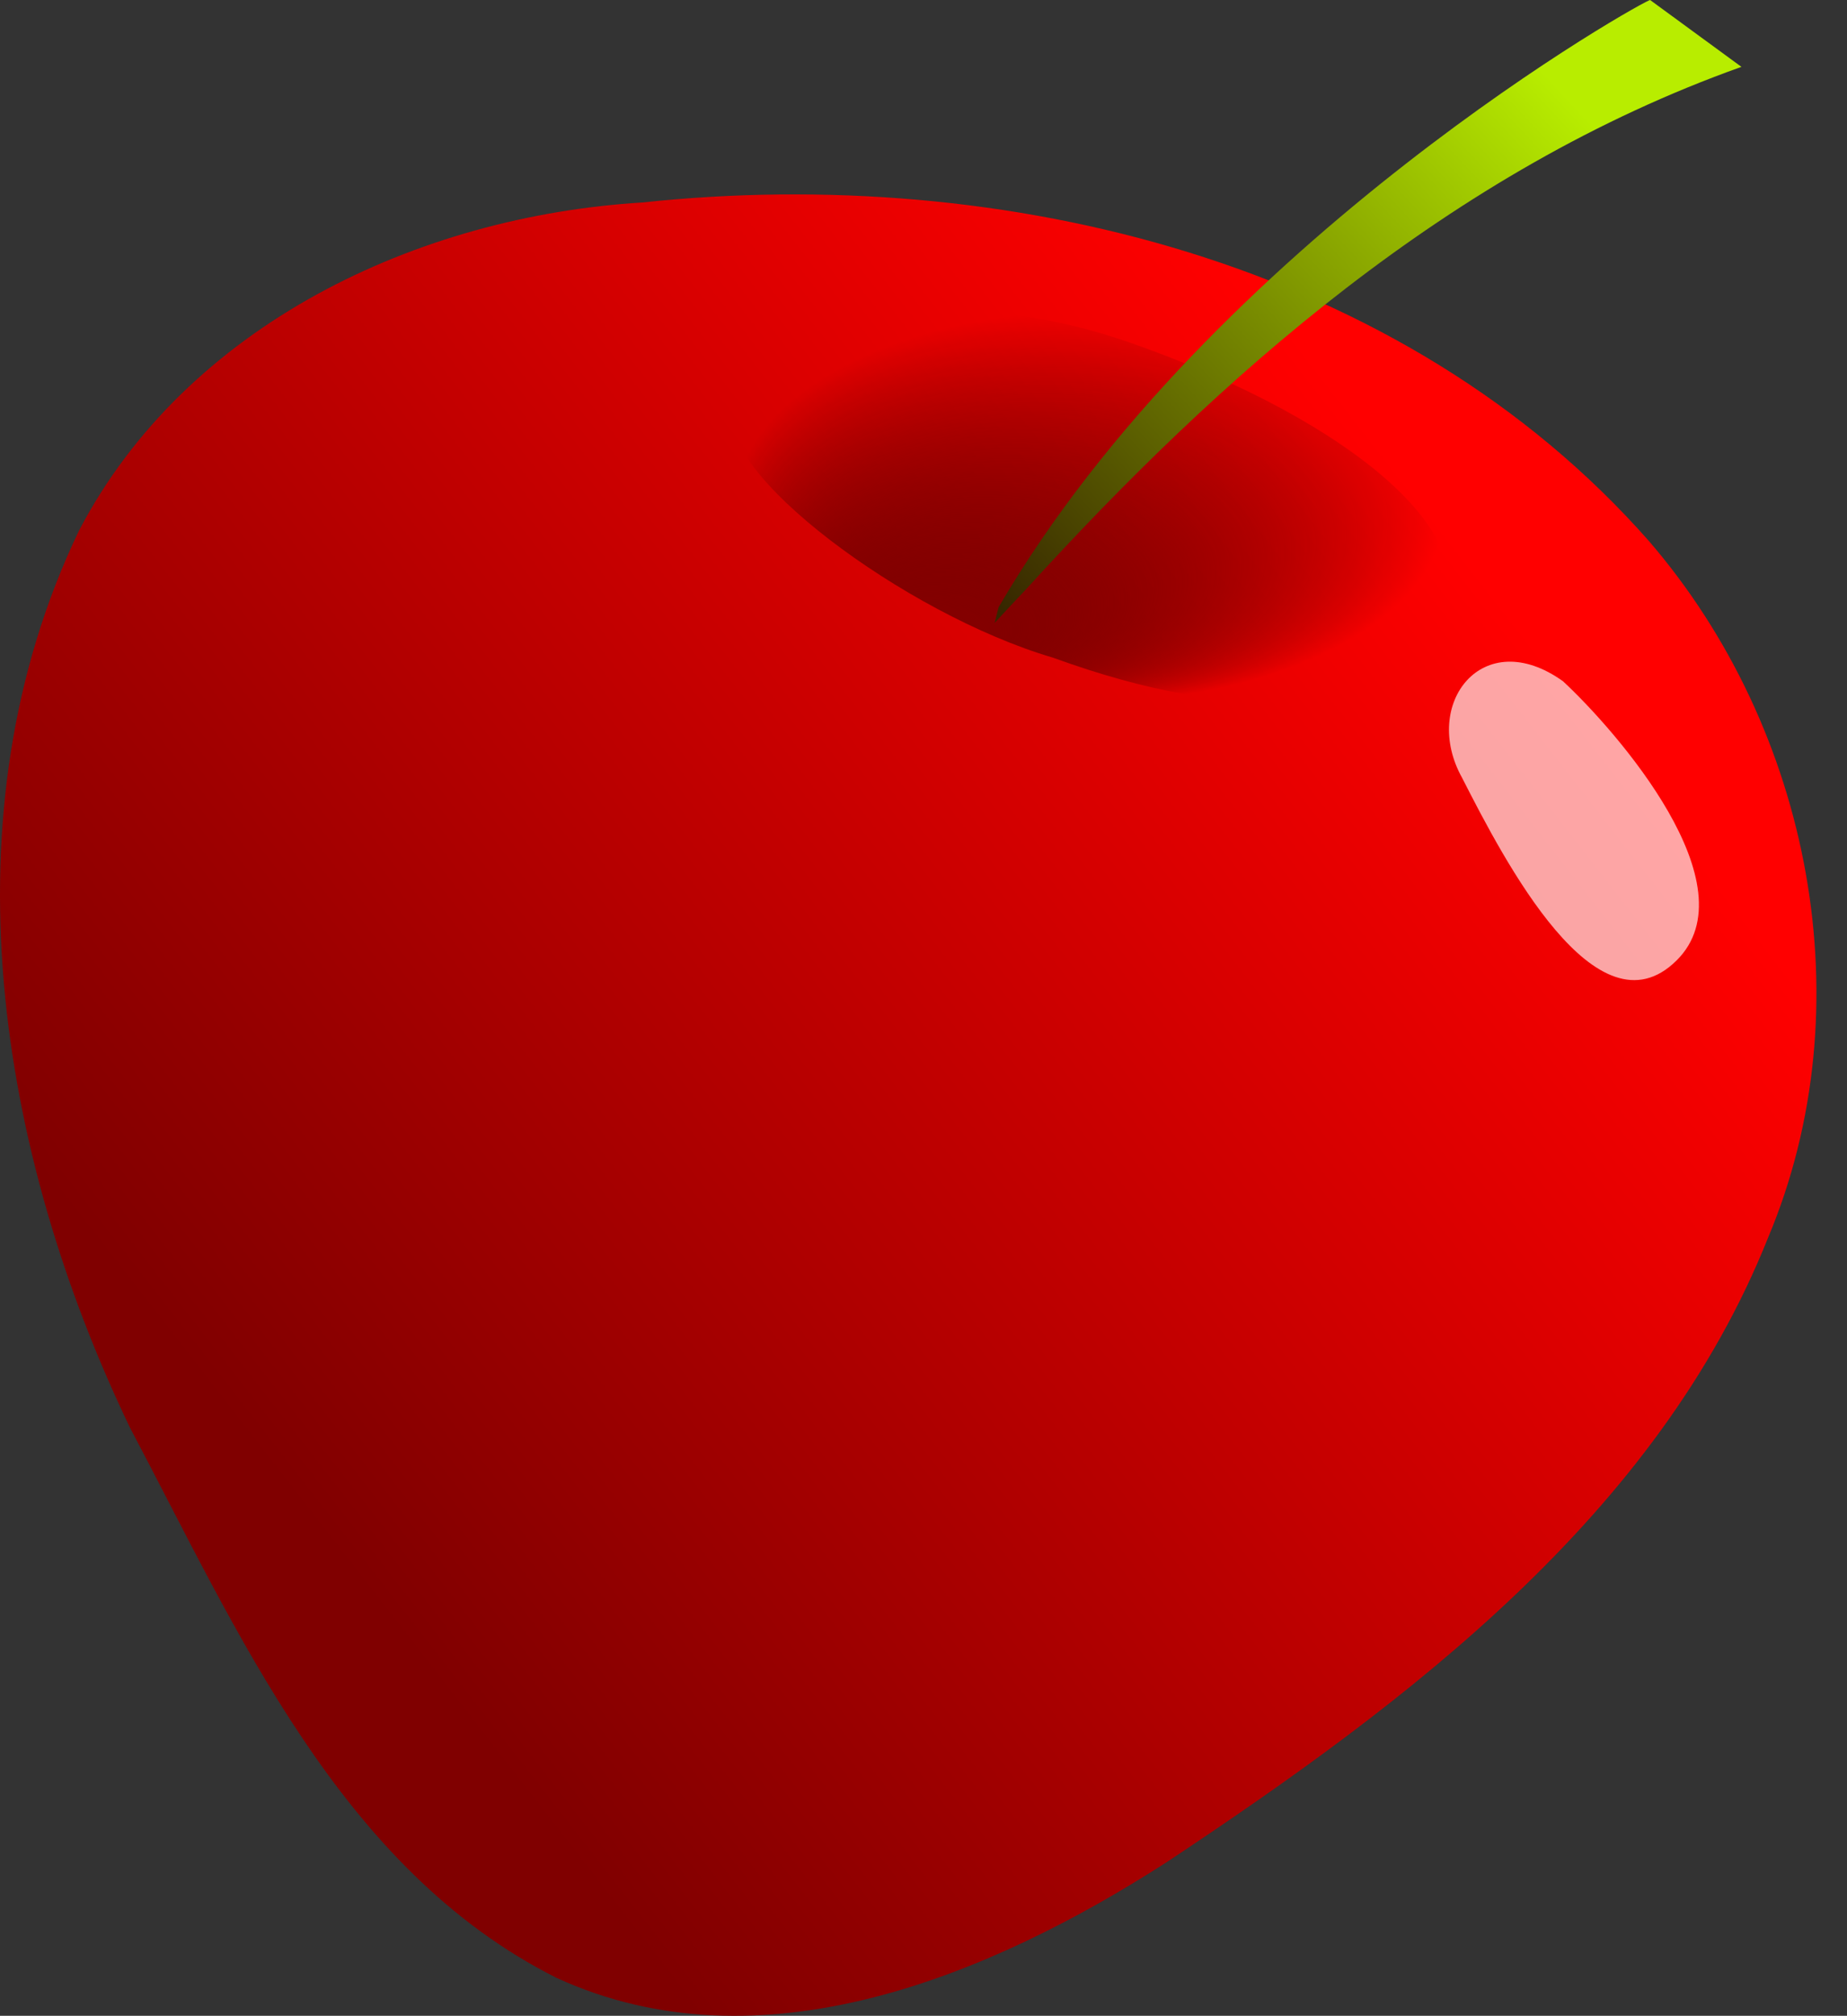 <?xml version="1.0" standalone="no"?><!-- Generator: Gravit.io --><svg xmlns="http://www.w3.org/2000/svg" xmlns:xlink="http://www.w3.org/1999/xlink" style="isolation:isolate" viewBox="0 0 302.115 329.636" width="302.115" height="329.636"><rect x="0" y="0" width="302.115" height="329.636" fill="#333333" stroke="none"/><defs><clipPath id="_clipPath_JtVBoPrVRoC6jVhiXesMuB8sNP0O5pc4"><rect width="302.115" height="329.636"/></clipPath></defs><g clip-path="url(#_clipPath_JtVBoPrVRoC6jVhiXesMuB8sNP0O5pc4)"><linearGradient id="_lgradient_2" x1="0.291" y1="0.891" x2="0.953" y2="0.376" gradientTransform="matrix(297.115,0,0,297.847,0,31.79)" gradientUnits="userSpaceOnUse"><stop offset="0%" stop-opacity="1" style="stop-color:rgb(128,0,0)"/><stop offset="100%" stop-opacity="1" style="stop-color:rgb(255,0,0)"/></linearGradient><path d=" M 21.264 233.464 C -0.359 188.502 -9.376 133.172 12.938 86.736 C 30.537 53.087 68.365 35.344 105.076 33.111 C 164.09 26.815 229.399 42.669 269.742 88.505 C 296.235 119.254 305.103 164.601 289.21 202.383 C 271.107 247.765 230.16 278.419 190.762 304.562 C 162.039 323.029 124.473 338.791 91.027 323.43 C 55.618 305.637 38.862 266.725 21.264 233.464 Z " fill="url(#_lgradient_2)"/><path d=" M 274.217 157.083 C 261.177 169.927 246.059 140.733 239.169 127.22 C 232.401 115.1 242.552 102.009 255.666 111.407 C 264.401 119.521 286.618 144.868 274.217 157.083 L 274.217 157.083 Z " fill="rgb(255,255,255)" fill-opacity="0.647"/><radialGradient id="_rgradient_1" fx="0.216" fy="0.911" cx="0.5" cy="0.5" r="0.5" gradientTransform="matrix(117.215,0,0,63.697,119.795,50.93)" gradientUnits="userSpaceOnUse"><stop offset="0%" stop-opacity="1" style="stop-color:rgb(136,0,0)"/><stop offset="100%" stop-opacity="0" style="stop-color:rgb(0,0,0)"/></radialGradient><path d=" M 185.074 56.112 C 221.268 68.814 245.268 88.814 234.359 102.54 C 223.451 116.267 203.268 118.814 172.217 107.54 C 147.931 100.397 116.502 76.826 120.074 66.826 C 123.645 56.826 148.879 43.41 185.074 56.112 Z " fill="url(#_rgradient_1)"/><linearGradient id="_lgradient_3" x1="0.005" y1="0.975" x2="0.878" y2="0.297" gradientTransform="matrix(122.156,0,0,101.857,162.691,0.002)" gradientUnits="userSpaceOnUse"><stop offset="0%" stop-opacity="1" style="stop-color:rgb(55,39,0)"/><stop offset="100%" stop-opacity="1" style="stop-color:rgb(184,237,0)"/></linearGradient><path d=" M 163.333 99.312 C 198.463 39.107 270.218 -0.698 269.922 0.011 L 284.847 10.933 C 237.216 27.894 199.247 61.846 167.851 96.342 C 166.118 98.169 164.397 100.007 162.691 101.859" fill="url(#_lgradient_3)"/></g></svg>